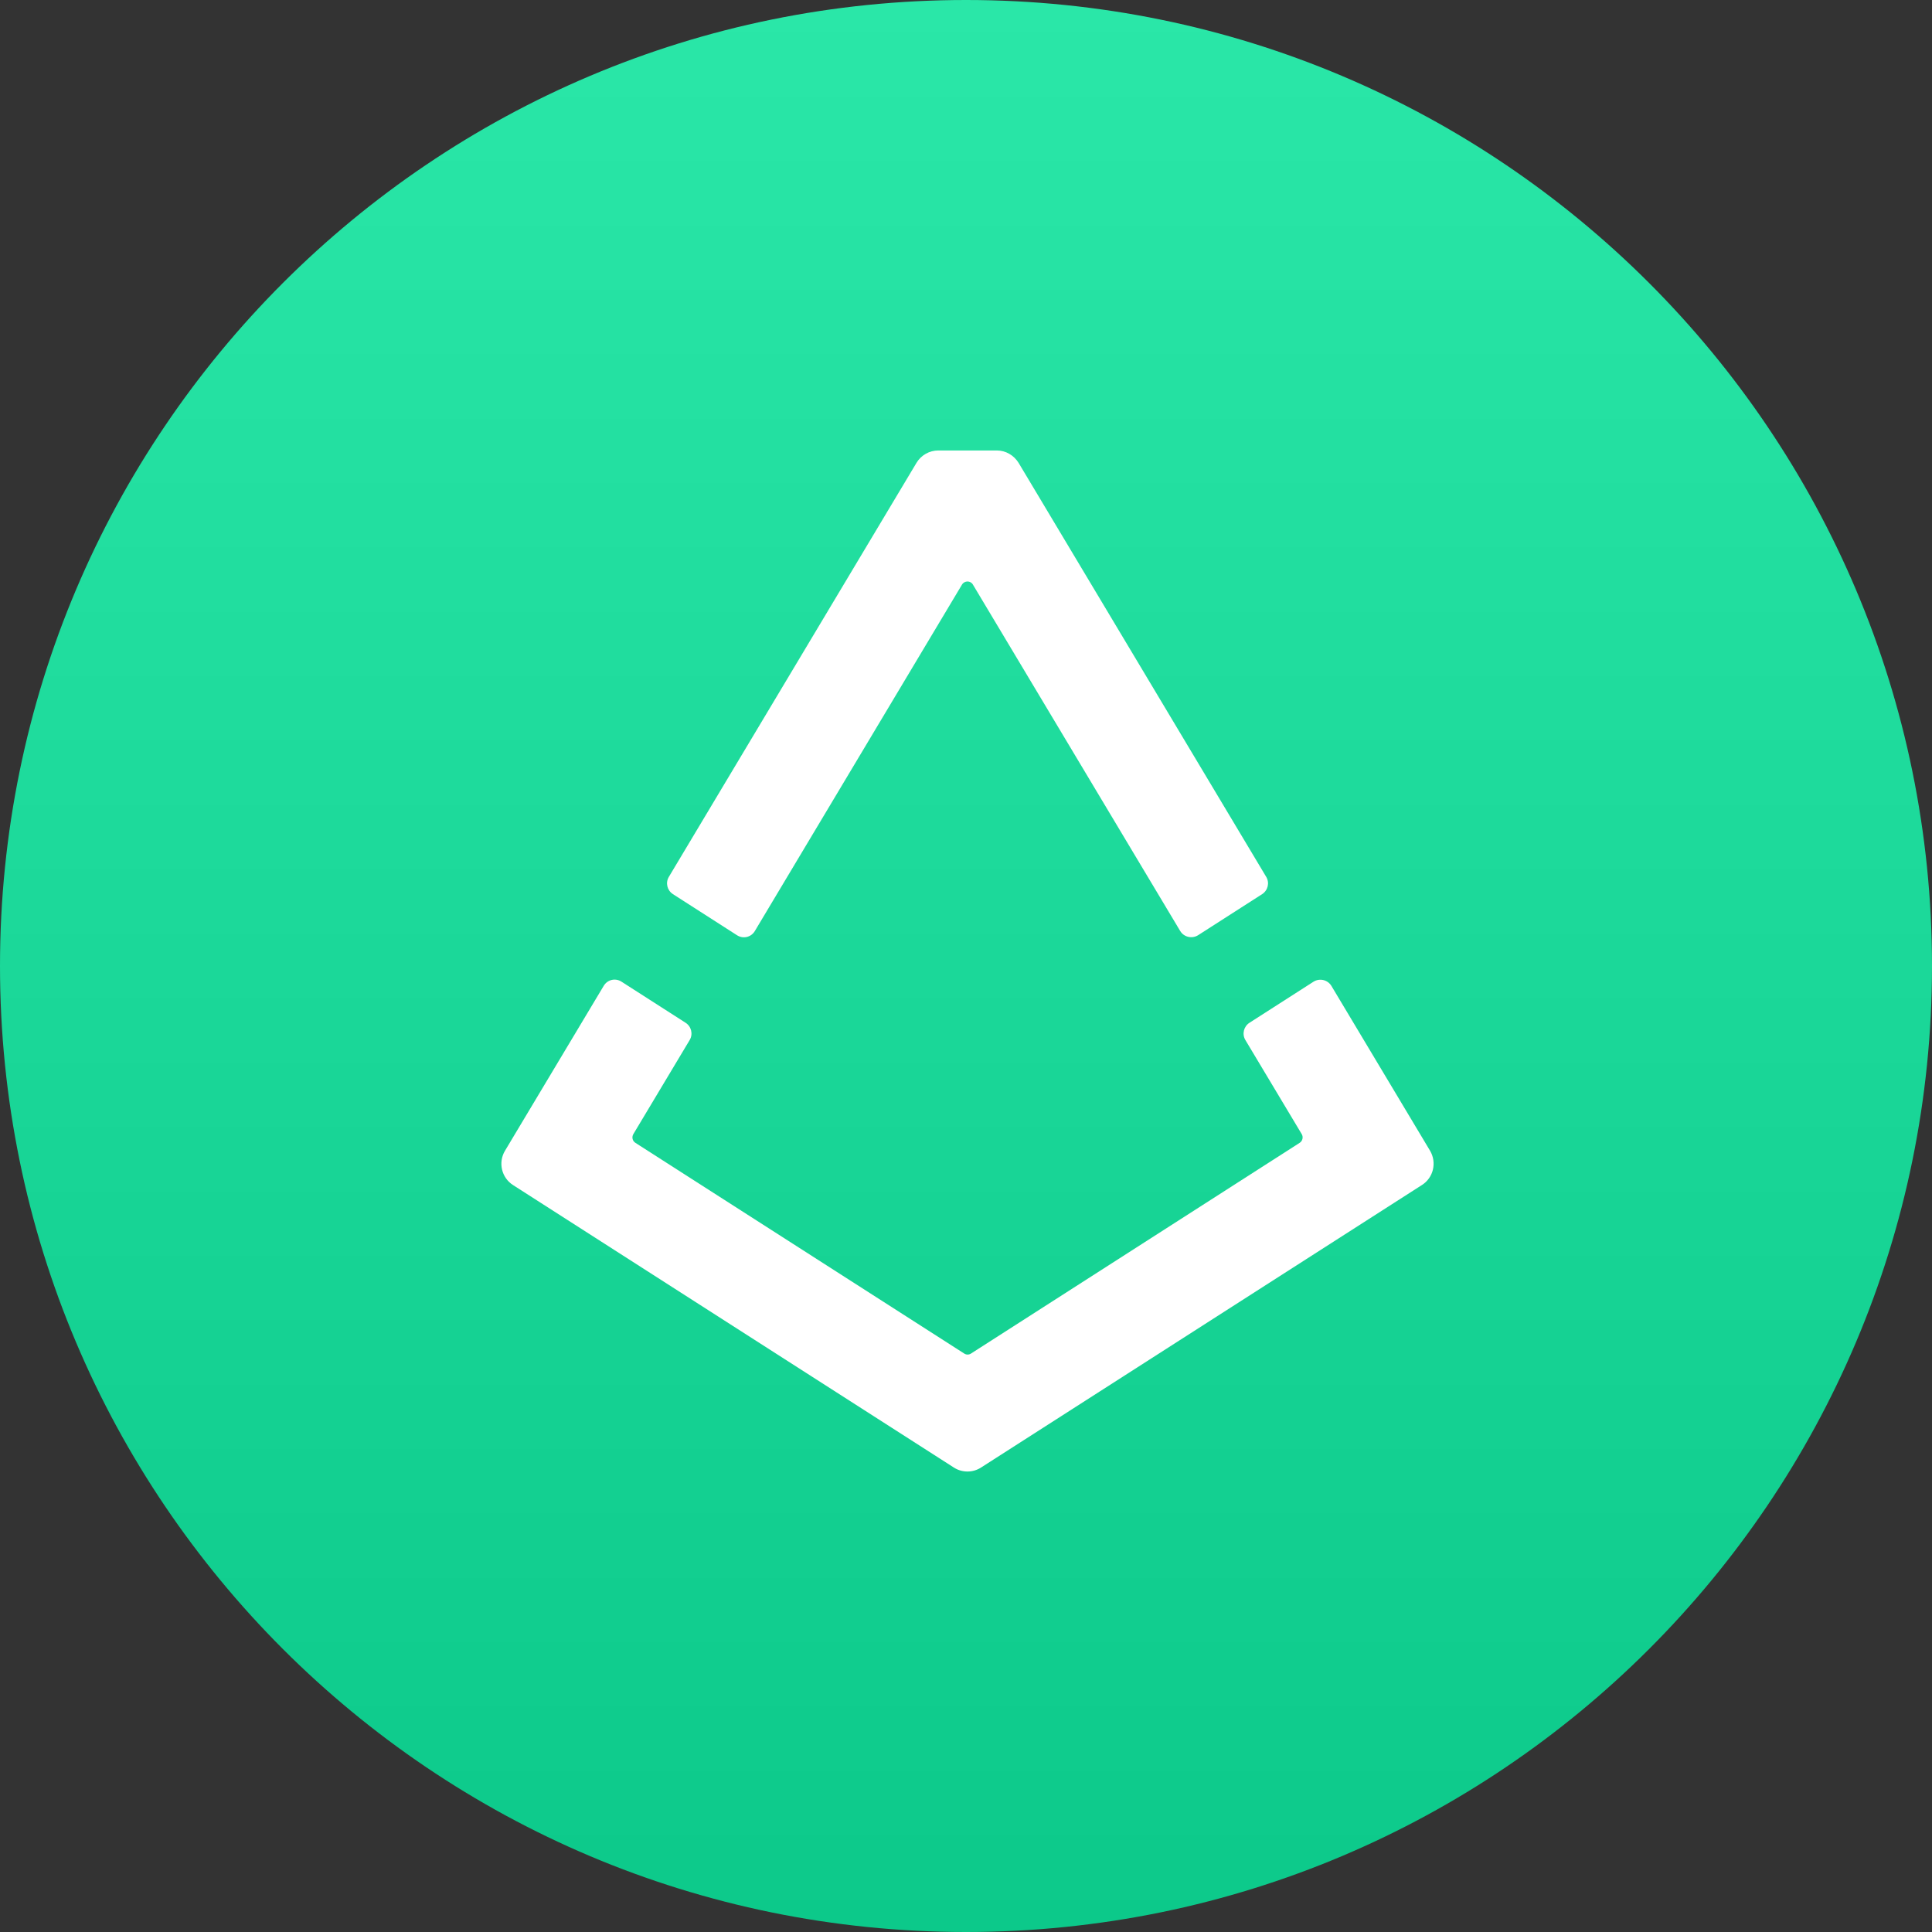 <svg width="193" height="193" viewBox="0 0 193 193" fill="none" xmlns="http://www.w3.org/2000/svg" data-reactroot=""><rect x="0" y="0" width="193" height="193" fill="#333333" stroke="none"/><path d="M96.5 193C149.795 193 193 149.795 193 96.5C193 43.205 149.795 0 96.5 0C43.205 0 0 43.205 0 96.5C0 149.795 43.205 193 96.5 193Z" fill="url(#repv2_icon_dc83a7bd-c141-4076-b50a-602378111ddf)"></path><path d="M142.859 114.956L133.001 98.486C132.629 97.877 131.834 97.691 131.225 98.063L124.816 102.172C124.241 102.544 124.055 103.305 124.41 103.897L130.041 113.299C130.21 113.586 130.126 113.975 129.838 114.161L97 135.214C96.797 135.349 96.526 135.349 96.323 135.214L63.468 114.161C63.18 113.975 63.096 113.603 63.265 113.299L68.896 103.897C69.251 103.305 69.065 102.544 68.49 102.172L62.081 98.063C61.472 97.674 60.678 97.86 60.306 98.486L50.447 114.956C49.737 116.14 50.109 117.661 51.259 118.389L95.275 146.594C96.103 147.135 97.186 147.135 98.014 146.594L142.03 118.389C143.197 117.661 143.552 116.14 142.859 114.956Z" fill="white"></path><path d="M67.222 89.32L73.63 93.43C74.239 93.818 75.034 93.632 75.406 93.007L96.104 58.392C96.357 57.987 96.949 57.987 97.186 58.392L117.9 93.007C118.272 93.616 119.067 93.802 119.676 93.43L126.085 89.32C126.659 88.948 126.846 88.188 126.49 87.596L101.751 46.234C101.278 45.474 100.466 45 99.57 45H93.736C92.84 45 92.011 45.474 91.555 46.234L66.816 87.596C66.461 88.188 66.647 88.948 67.222 89.32Z" fill="white"></path><defs><linearGradient id="repv2_icon_dc83a7bd-c141-4076-b50a-602378111ddf" x1="96.5" y1="0" x2="96.5" y2="193" gradientUnits="userSpaceOnUse"><stop stop-color="#2AE7A8"></stop><stop offset="1" stop-color="#0CC98A"></stop></linearGradient></defs></svg>